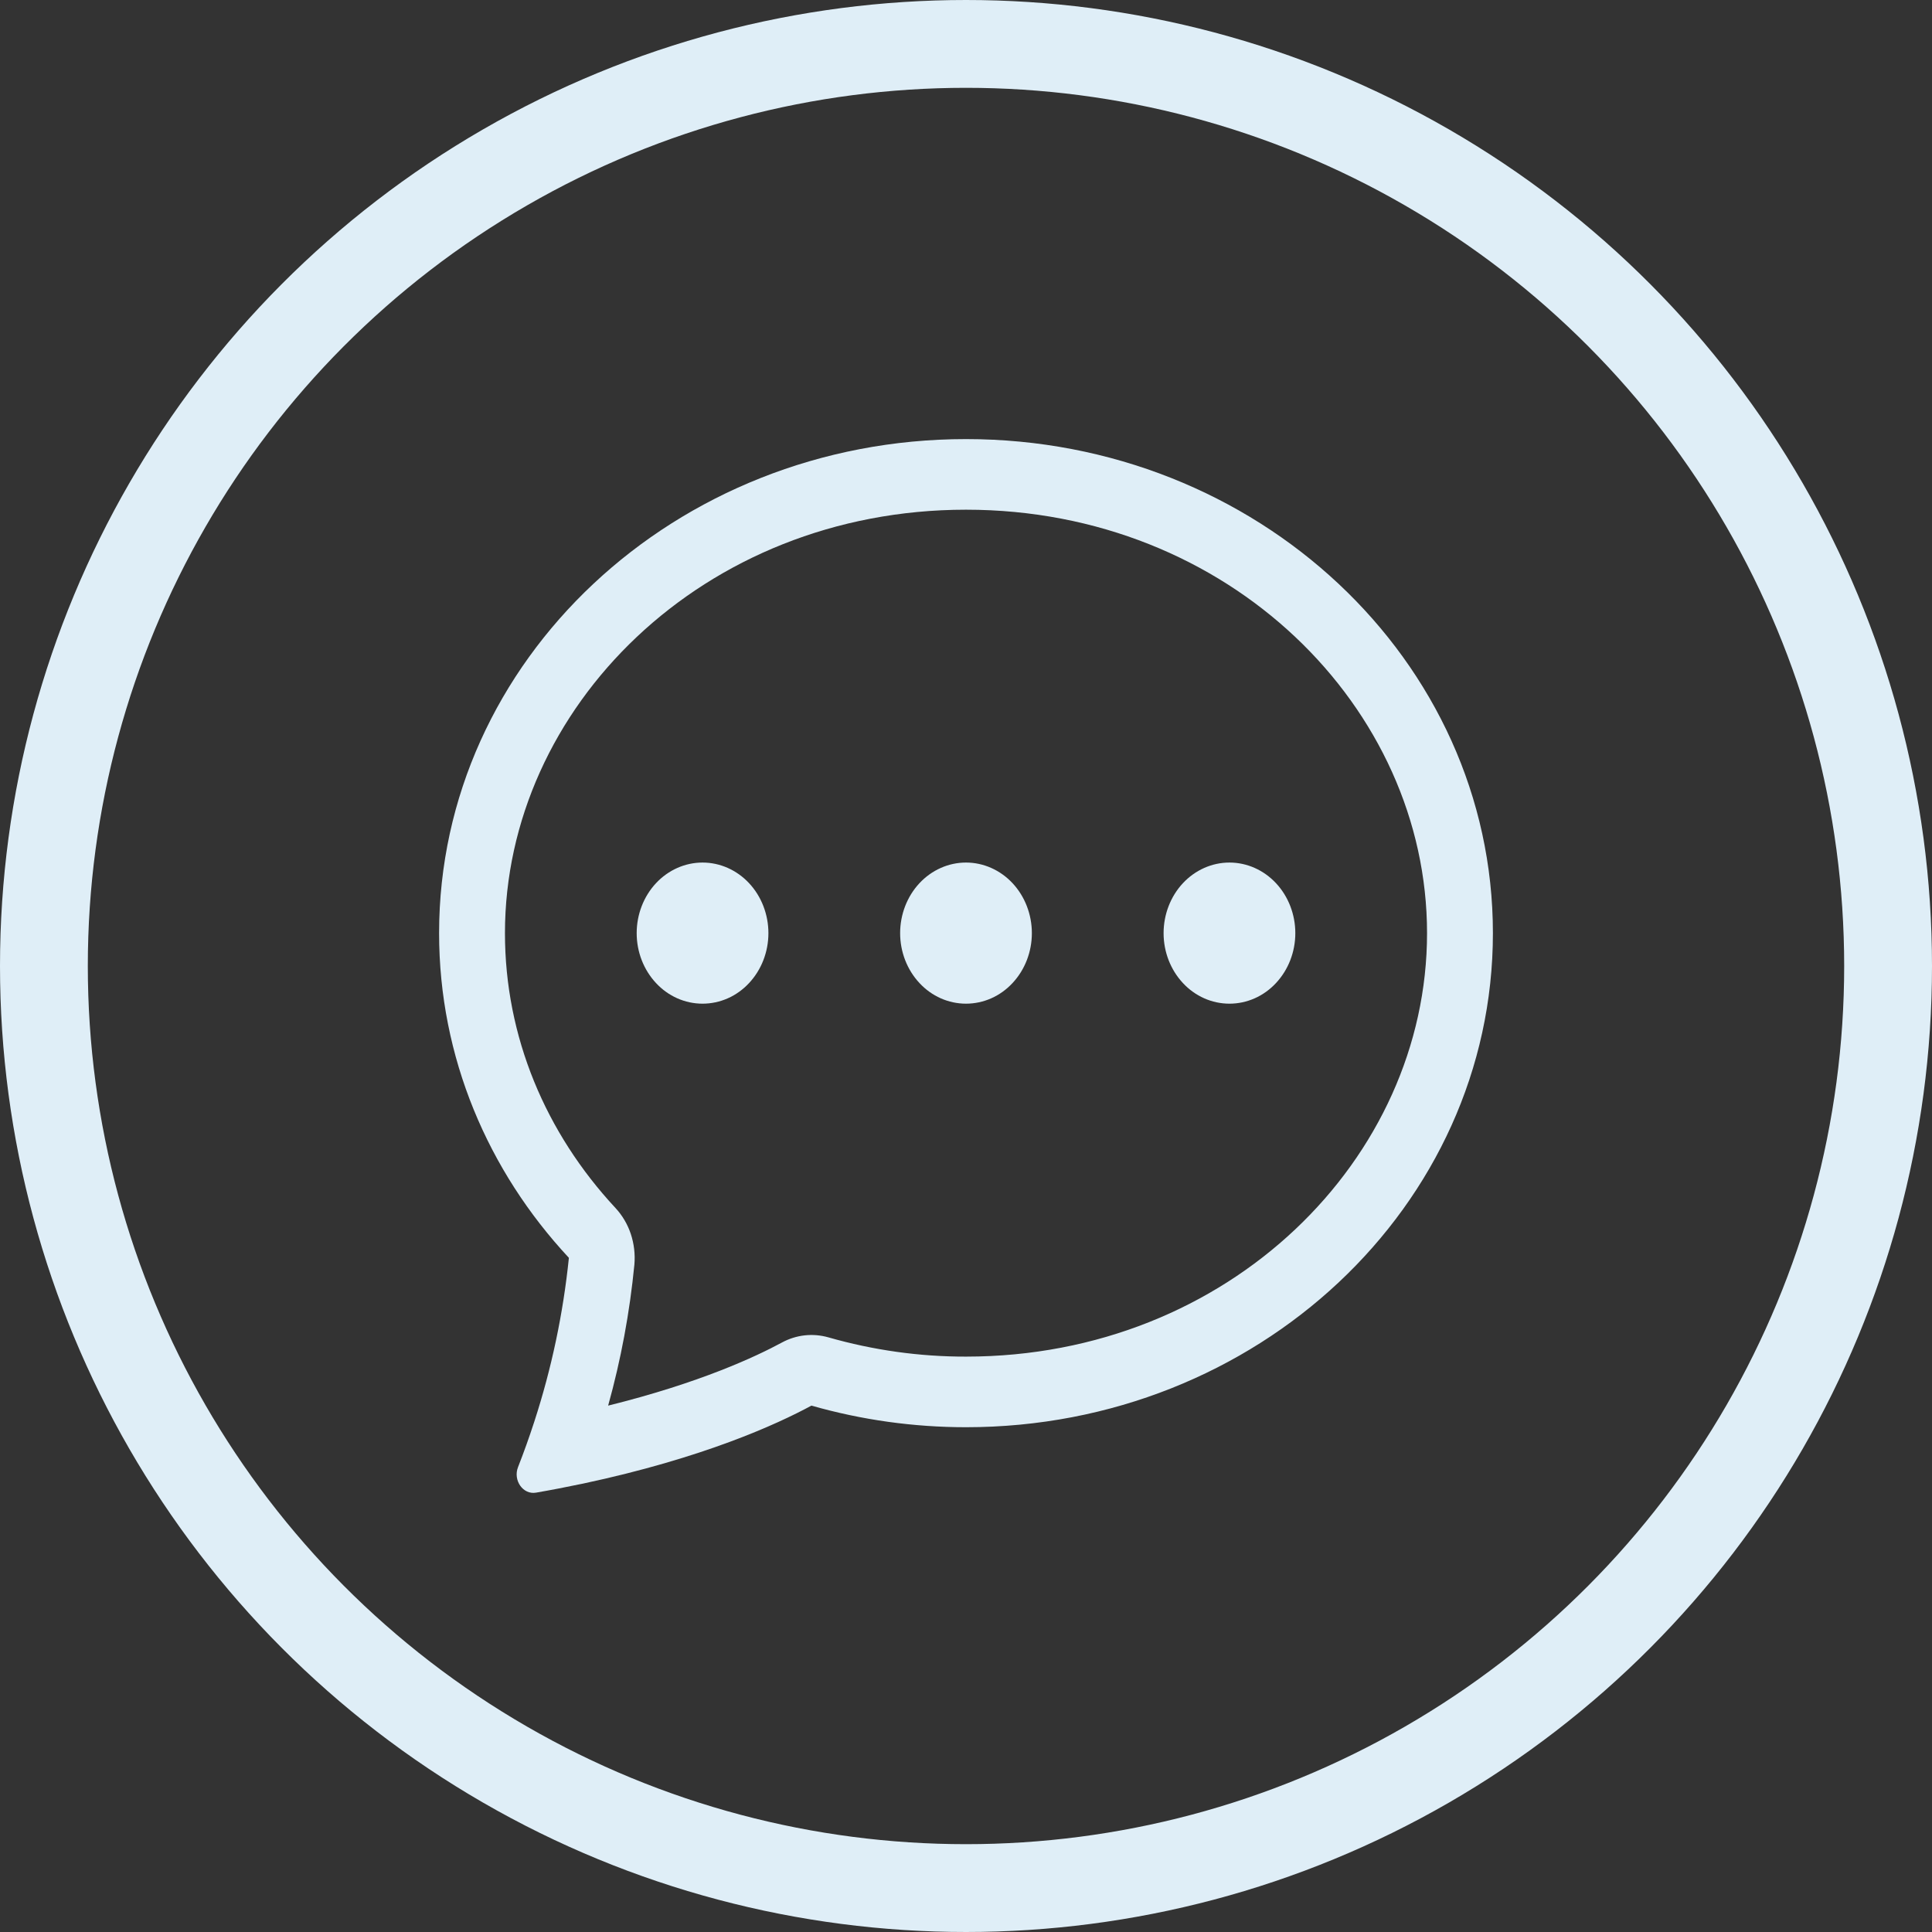 <svg width="22" height="22" viewBox="0 0 22 22" fill="none" xmlns="http://www.w3.org/2000/svg">
<rect x="0" y="0" width="22" height="22" fill="#333333" stroke="none"/>
<circle cx="11" cy="11" r="10.5" stroke="#DFEEF7"/>
<path d="M8.75 10.626C8.75 10.839 8.671 11.043 8.53 11.194C8.39 11.345 8.199 11.429 8 11.429C7.801 11.429 7.61 11.345 7.47 11.194C7.329 11.043 7.25 10.839 7.25 10.626C7.25 10.413 7.329 10.208 7.47 10.057C7.61 9.907 7.801 9.822 8 9.822C8.199 9.822 8.39 9.907 8.53 10.057C8.671 10.208 8.75 10.413 8.75 10.626ZM11.75 10.626C11.75 10.839 11.671 11.043 11.53 11.194C11.39 11.345 11.199 11.429 11 11.429C10.801 11.429 10.61 11.345 10.47 11.194C10.329 11.043 10.25 10.839 10.25 10.626C10.25 10.413 10.329 10.208 10.47 10.057C10.61 9.907 10.801 9.822 11 9.822C11.199 9.822 11.39 9.907 11.53 10.057C11.671 10.208 11.75 10.413 11.75 10.626ZM14 11.429C14.199 11.429 14.39 11.345 14.53 11.194C14.671 11.043 14.75 10.839 14.75 10.626C14.75 10.413 14.671 10.208 14.53 10.057C14.39 9.907 14.199 9.822 14 9.822C13.801 9.822 13.61 9.907 13.47 10.057C13.329 10.208 13.25 10.413 13.25 10.626C13.25 10.839 13.329 11.043 13.47 11.194C13.61 11.345 13.801 11.429 14 11.429Z" fill="#DFEEF7"/>
<path d="M6.624 16.897L6.639 16.894C8.011 16.602 8.85 16.217 9.24 16.006C9.814 16.17 10.406 16.252 11 16.252C14.313 16.252 17 13.733 17 10.626C17 7.519 14.313 5 11 5C7.686 5 5 7.519 5 10.626C5 12.04 5.557 13.334 6.478 14.323C6.413 14.958 6.281 15.583 6.085 16.186L6.082 16.195C6.026 16.367 5.965 16.538 5.899 16.706C5.84 16.856 5.955 17.023 6.104 16.997C6.278 16.967 6.451 16.933 6.624 16.897ZM7.224 14.399C7.234 14.281 7.22 14.163 7.183 14.051C7.146 13.94 7.086 13.839 7.008 13.755C6.213 12.9 5.75 11.806 5.75 10.626C5.75 8.06 8.003 5.804 11 5.804C13.997 5.804 16.25 8.06 16.25 10.626C16.25 13.192 13.997 15.448 11 15.448C10.471 15.449 9.945 15.375 9.434 15.229C9.255 15.178 9.066 15.199 8.901 15.289C8.611 15.446 7.971 15.747 6.925 16.006C7.071 15.482 7.171 14.944 7.224 14.399Z" fill="#DFEEF7"/>
</svg>
